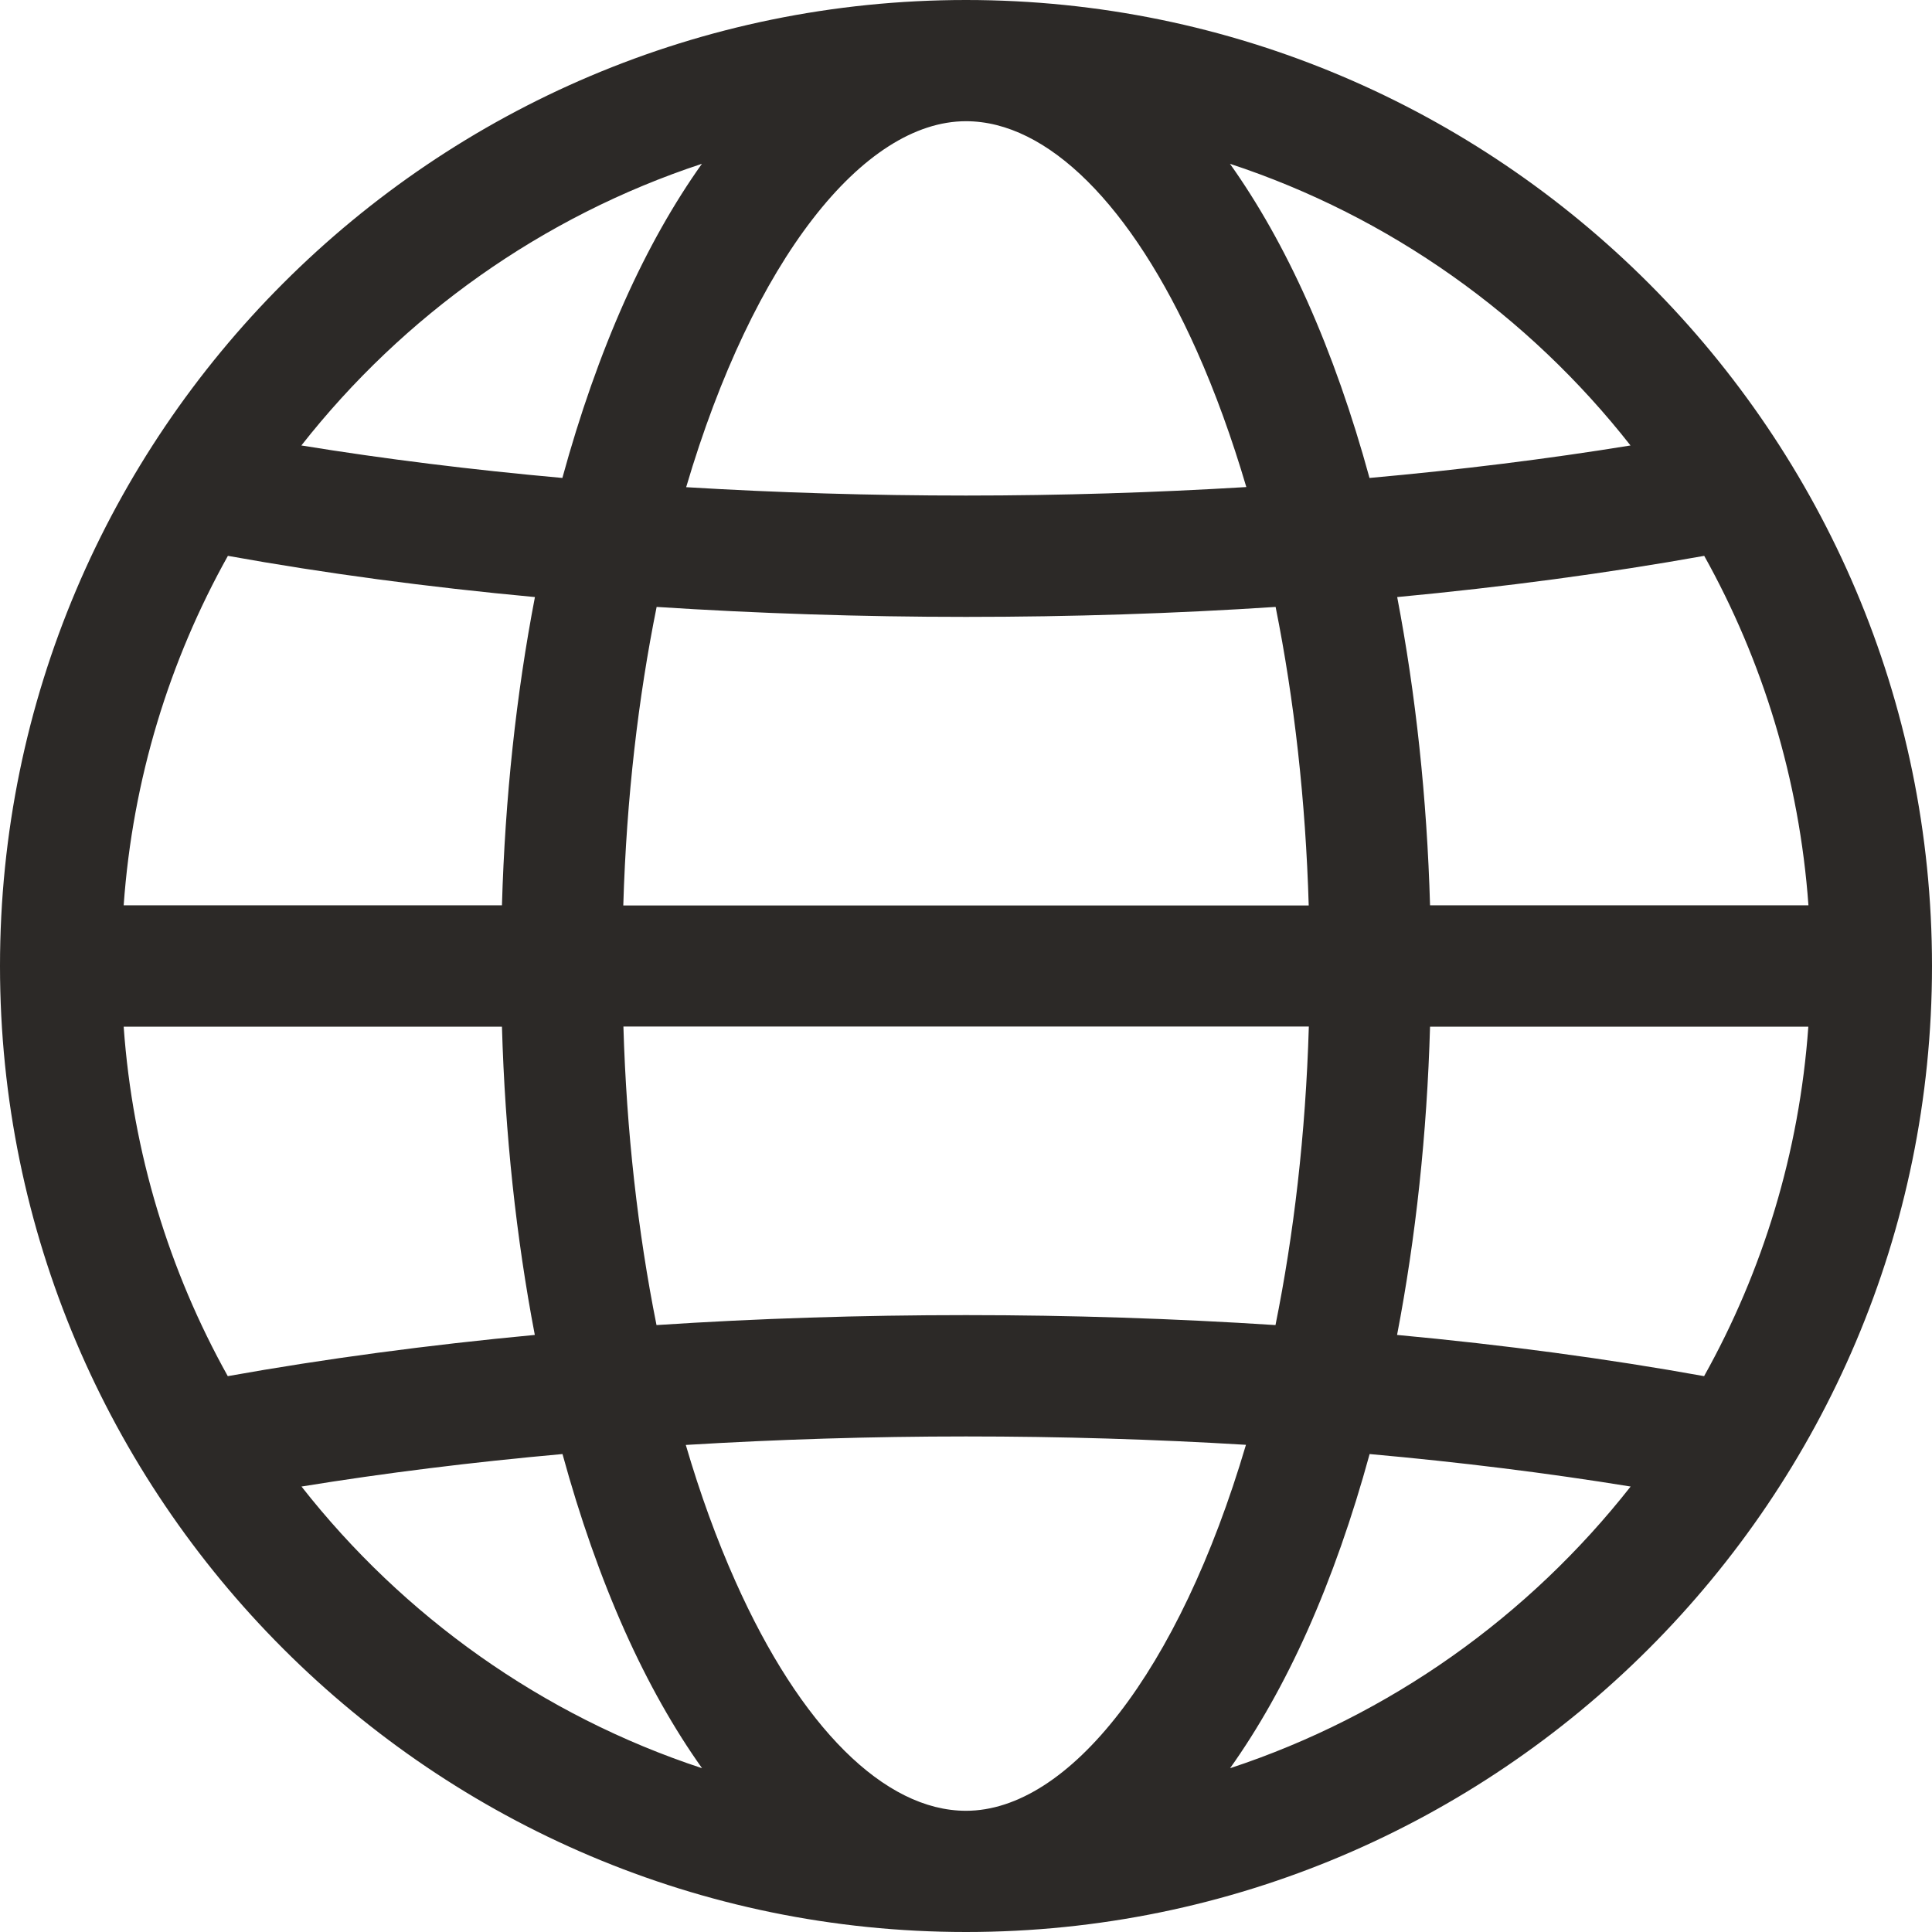 <?xml version="1.0" encoding="utf-8"?>
<!-- Generator: Adobe Illustrator 28.2.0, SVG Export Plug-In . SVG Version: 6.00 Build 0)  -->
<svg version="1.1" xmlns="http://www.w3.org/2000/svg" xmlns:xlink="http://www.w3.org/1999/xlink" x="0px" y="0px"
	 viewBox="0 0 157 157" style="enable-background:new 0 0 157 157;" xml:space="preserve">
<style type="text/css">
	.st0{fill:#F6F6F6;}
	.st1{fill:#FFFFFF;}
	.st2{fill:#2D5EA6;}
	.st3{fill:#D54633;}
	.st4{fill:#F1D061;}
	.st5{fill:none;}
	.st6{fill:#2E55A0;}
	.st7{opacity:0.66;fill:#8AC9C8;}
	.st8{opacity:0.52;fill:#8AC9C8;}
	.st9{fill:#F0EFEF;}
	.st10{fill:#C53533;}
	.st11{fill:#8AC9C8;}
	.st12{fill-rule:evenodd;clip-rule:evenodd;fill:#2C2927;}
	.st13{fill:none;stroke:#00A799;stroke-width:19;stroke-linecap:round;stroke-linejoin:round;stroke-miterlimit:10;}
	.st14{fill:#00A799;}
	.st15{fill:none;stroke:#123935;stroke-width:4;stroke-miterlimit:10;}
	.st16{fill:none;stroke:#123935;stroke-width:2.669;stroke-miterlimit:10;}
	.st17{opacity:0.13;}
	.st18{fill:#FEFEFE;}
	.st19{fill:#1A1A1A;}
	.st20{fill:#536763;}
	.st21{fill:#F1F1F1;}
	.st22{fill:#FFAB00;}
	.st23{fill:#CED4DD;}
	.st24{fill:#F8F9FA;}
	.st25{fill:#445469;}
	.st26{fill:#0E1829;}
	.st27{fill:#8554E0;}
	.st28{fill:#F1F3F6;}
	.st29{fill:#314056;}
	.st30{fill:#1A293A;}
	.st31{fill:#F5EAFF;}
	.st32{fill:#A8FAF0;}
	.st33{fill:#E9EBEF;}
	.st34{fill:#703FCC;}
	.st35{fill:#647086;}
	.st36{fill:#5837A3;}
	.st37{fill:#E7FDF1;}
	.st38{fill:#007C43;}
	.st39{fill:#CEDAD9;}
	.st40{fill:#05221F;}
	.st41{fill:#29524D;}
	.st42{fill:#123935;}
	.st43{fill:#E9FFFC;}
	.st44{fill:#00C6B3;}
	.st45{fill:#5E8480;}
	.st46{fill:#009D8E;}
	.st47{fill:#5C4116;}
	.st48{fill:#1C5C56;}
	.st49{fill:#DB9935;}
	.st50{fill:#43DACB;}
	.st51{fill:#E8A238;}
	.st52{fill:#47E7D7;}
	.st53{fill:#C2862F;}
	.st54{fill:#EEECE9;}
	.st55{fill:#3CC1B4;}
	.st56{fill:#E6EFEE;}
	.st57{fill:#FFFFFF;stroke:#5E8480;stroke-miterlimit:10;}
	.st58{fill:#5E8480;stroke:#5E8480;stroke-miterlimit:10;}
	.st59{opacity:0.43;fill:none;stroke:#FF00FF;stroke-width:2;stroke-miterlimit:10;}
	.st60{fill:none;stroke:#FF00FF;stroke-width:2;stroke-miterlimit:10;}
	.st61{opacity:0.43;fill:#29ABE2;stroke:#FF00FF;stroke-width:2;stroke-miterlimit:10;}
	.st62{fill:none;stroke:#00A799;stroke-width:13;stroke-linecap:round;stroke-linejoin:round;stroke-miterlimit:10;}
	.st63{fill:none;stroke:#000000;stroke-width:12.5;stroke-linecap:round;stroke-linejoin:round;stroke-miterlimit:10;}
	.st64{fill:none;stroke:#000000;stroke-width:11;stroke-linecap:round;stroke-linejoin:round;stroke-miterlimit:10;}
	.st65{fill:#615BF6;}
	.st66{fill:#5353E0;}
	.st67{fill:#FFD140;}
	.st68{fill:#FFBF40;}
	.st69{fill:#EABC53;}
	.st70{fill-rule:evenodd;clip-rule:evenodd;fill:#469BDC;}
	.st71{fill-rule:evenodd;clip-rule:evenodd;fill:#1C387F;}
	.st72{fill-rule:evenodd;clip-rule:evenodd;fill:#1C2B6C;}
	.st73{fill:#FFFFFF;stroke:#D3DBDA;stroke-width:2;stroke-miterlimit:10;}
	.st74{fill:#F9B03B;}
	.st75{fill:none;stroke:#000000;stroke-width:13.323;stroke-linecap:round;stroke-linejoin:round;stroke-miterlimit:10;}
	.st76{fill:none;stroke:#00A799;stroke-width:46;stroke-miterlimit:10;}
	.st77{fill:none;stroke:#00A799;stroke-width:46;stroke-linecap:round;stroke-miterlimit:10;}
	.st78{opacity:0.58;fill:none;stroke:#00A799;stroke-width:32;stroke-linecap:round;stroke-linejoin:round;stroke-miterlimit:10;}
	.st79{fill:#EFA53A;}
	.st80{fill:none;stroke:#00A799;stroke-width:21;stroke-miterlimit:10;}
	.st81{fill:none;stroke:#00A799;stroke-width:19;stroke-miterlimit:10;}
	.st82{fill:none;stroke:#00A799;stroke-width:19;stroke-linecap:round;stroke-miterlimit:10;}
	.st83{fill:none;stroke:#00A799;stroke-width:20;stroke-miterlimit:10;}
	.st84{fill:none;stroke:#00A799;stroke-width:20;stroke-linecap:round;stroke-miterlimit:10;}
	.st85{display:none;}
	.st86{fill:none;stroke:#536763;stroke-miterlimit:10;}
	.st87{fill:none;stroke:#00A799;stroke-width:7;stroke-linecap:round;stroke-linejoin:round;stroke-miterlimit:10;}
	.st88{fill:#2C2927;}
</style>
<g id="Layer_1">
</g>
<g id="Layer_2">
	<path class="st88" d="M78.5,0C35.21,0,0,35.21,0,78.5S35.21,157,78.5,157S157,121.78,157,78.5S121.78,0,78.5,0z M78.5,147.15
		c-6.62,0-13.45-6.79-18.73-18.63c-1.53-3.42-2.88-7.14-4.04-11.1c7.43-0.45,15.05-0.69,22.77-0.69c7.71,0,15.32,0.23,22.75,0.68
		C95.79,135.89,86.84,147.15,78.5,147.15z M78.5,106.87c-8.53,0-16.96,0.27-25.15,0.81c-1.52-7.58-2.44-15.76-2.69-24.26h55.7
		c-0.26,8.79-1.23,16.93-2.71,24.26C95.45,107.15,87.03,106.87,78.5,106.87z M78.5,9.85c6.62,0,13.45,6.79,18.74,18.63
		c1.53,3.42,2.87,7.14,4.04,11.1c-7.43,0.45-15.06,0.69-22.78,0.69c-7.71,0-15.32-0.23-22.74-0.68C61.21,21.11,70.16,9.85,78.5,9.85
		z M78.5,50.13c8.53,0,16.96-0.27,25.16-0.81c1.52,7.58,2.44,15.76,2.69,24.26h-55.7c0.26-8.79,1.23-16.93,2.71-24.26
		C61.55,49.85,69.97,50.13,78.5,50.13z M40.79,73.57H10.05c0.73-10.25,3.71-19.88,8.47-28.4c7.87,1.42,16.24,2.54,24.95,3.35
		C41.95,56.42,41.04,64.86,40.79,73.57z M40.79,83.43c0.25,8.71,1.16,17.16,2.67,25.05c-8.7,0.82-17.08,1.94-24.95,3.35
		c-4.75-8.52-7.73-18.15-8.46-28.4H40.79z M116.21,83.43h30.74c-0.73,10.25-3.71,19.88-8.47,28.4c-7.87-1.42-16.25-2.54-24.95-3.35
		C115.05,100.58,115.96,92.14,116.21,83.43z M116.21,73.57c-0.25-8.71-1.16-17.16-2.67-25.05c8.7-0.82,17.08-1.94,24.95-3.35
		c4.75,8.52,7.73,18.15,8.47,28.4H116.21z M132.5,36.2c-6.76,1.1-13.86,1.98-21.21,2.64c-1.41-5.15-3.1-9.98-5.06-14.37
		c-1.9-4.25-4.01-7.97-6.28-11.16C112.95,17.59,124.23,25.66,132.5,36.2z M57.04,13.31c-2.27,3.19-4.38,6.91-6.28,11.16
		c-1.96,4.39-3.65,9.22-5.06,14.37c-7.35-0.66-14.45-1.54-21.21-2.64C32.77,25.66,44.05,17.59,57.04,13.31z M24.5,120.8
		c6.76-1.1,13.86-1.98,21.21-2.64c1.41,5.15,3.1,9.98,5.06,14.37c1.9,4.25,4.01,7.97,6.28,11.16
		C44.05,139.41,32.77,131.34,24.5,120.8z M99.96,143.69c2.27-3.19,4.38-6.91,6.28-11.16c1.96-4.39,3.65-9.22,5.06-14.37
		c7.35,0.66,14.45,1.54,21.21,2.64C124.23,131.34,112.95,139.41,99.96,143.69z"/>
</g>
</svg>
